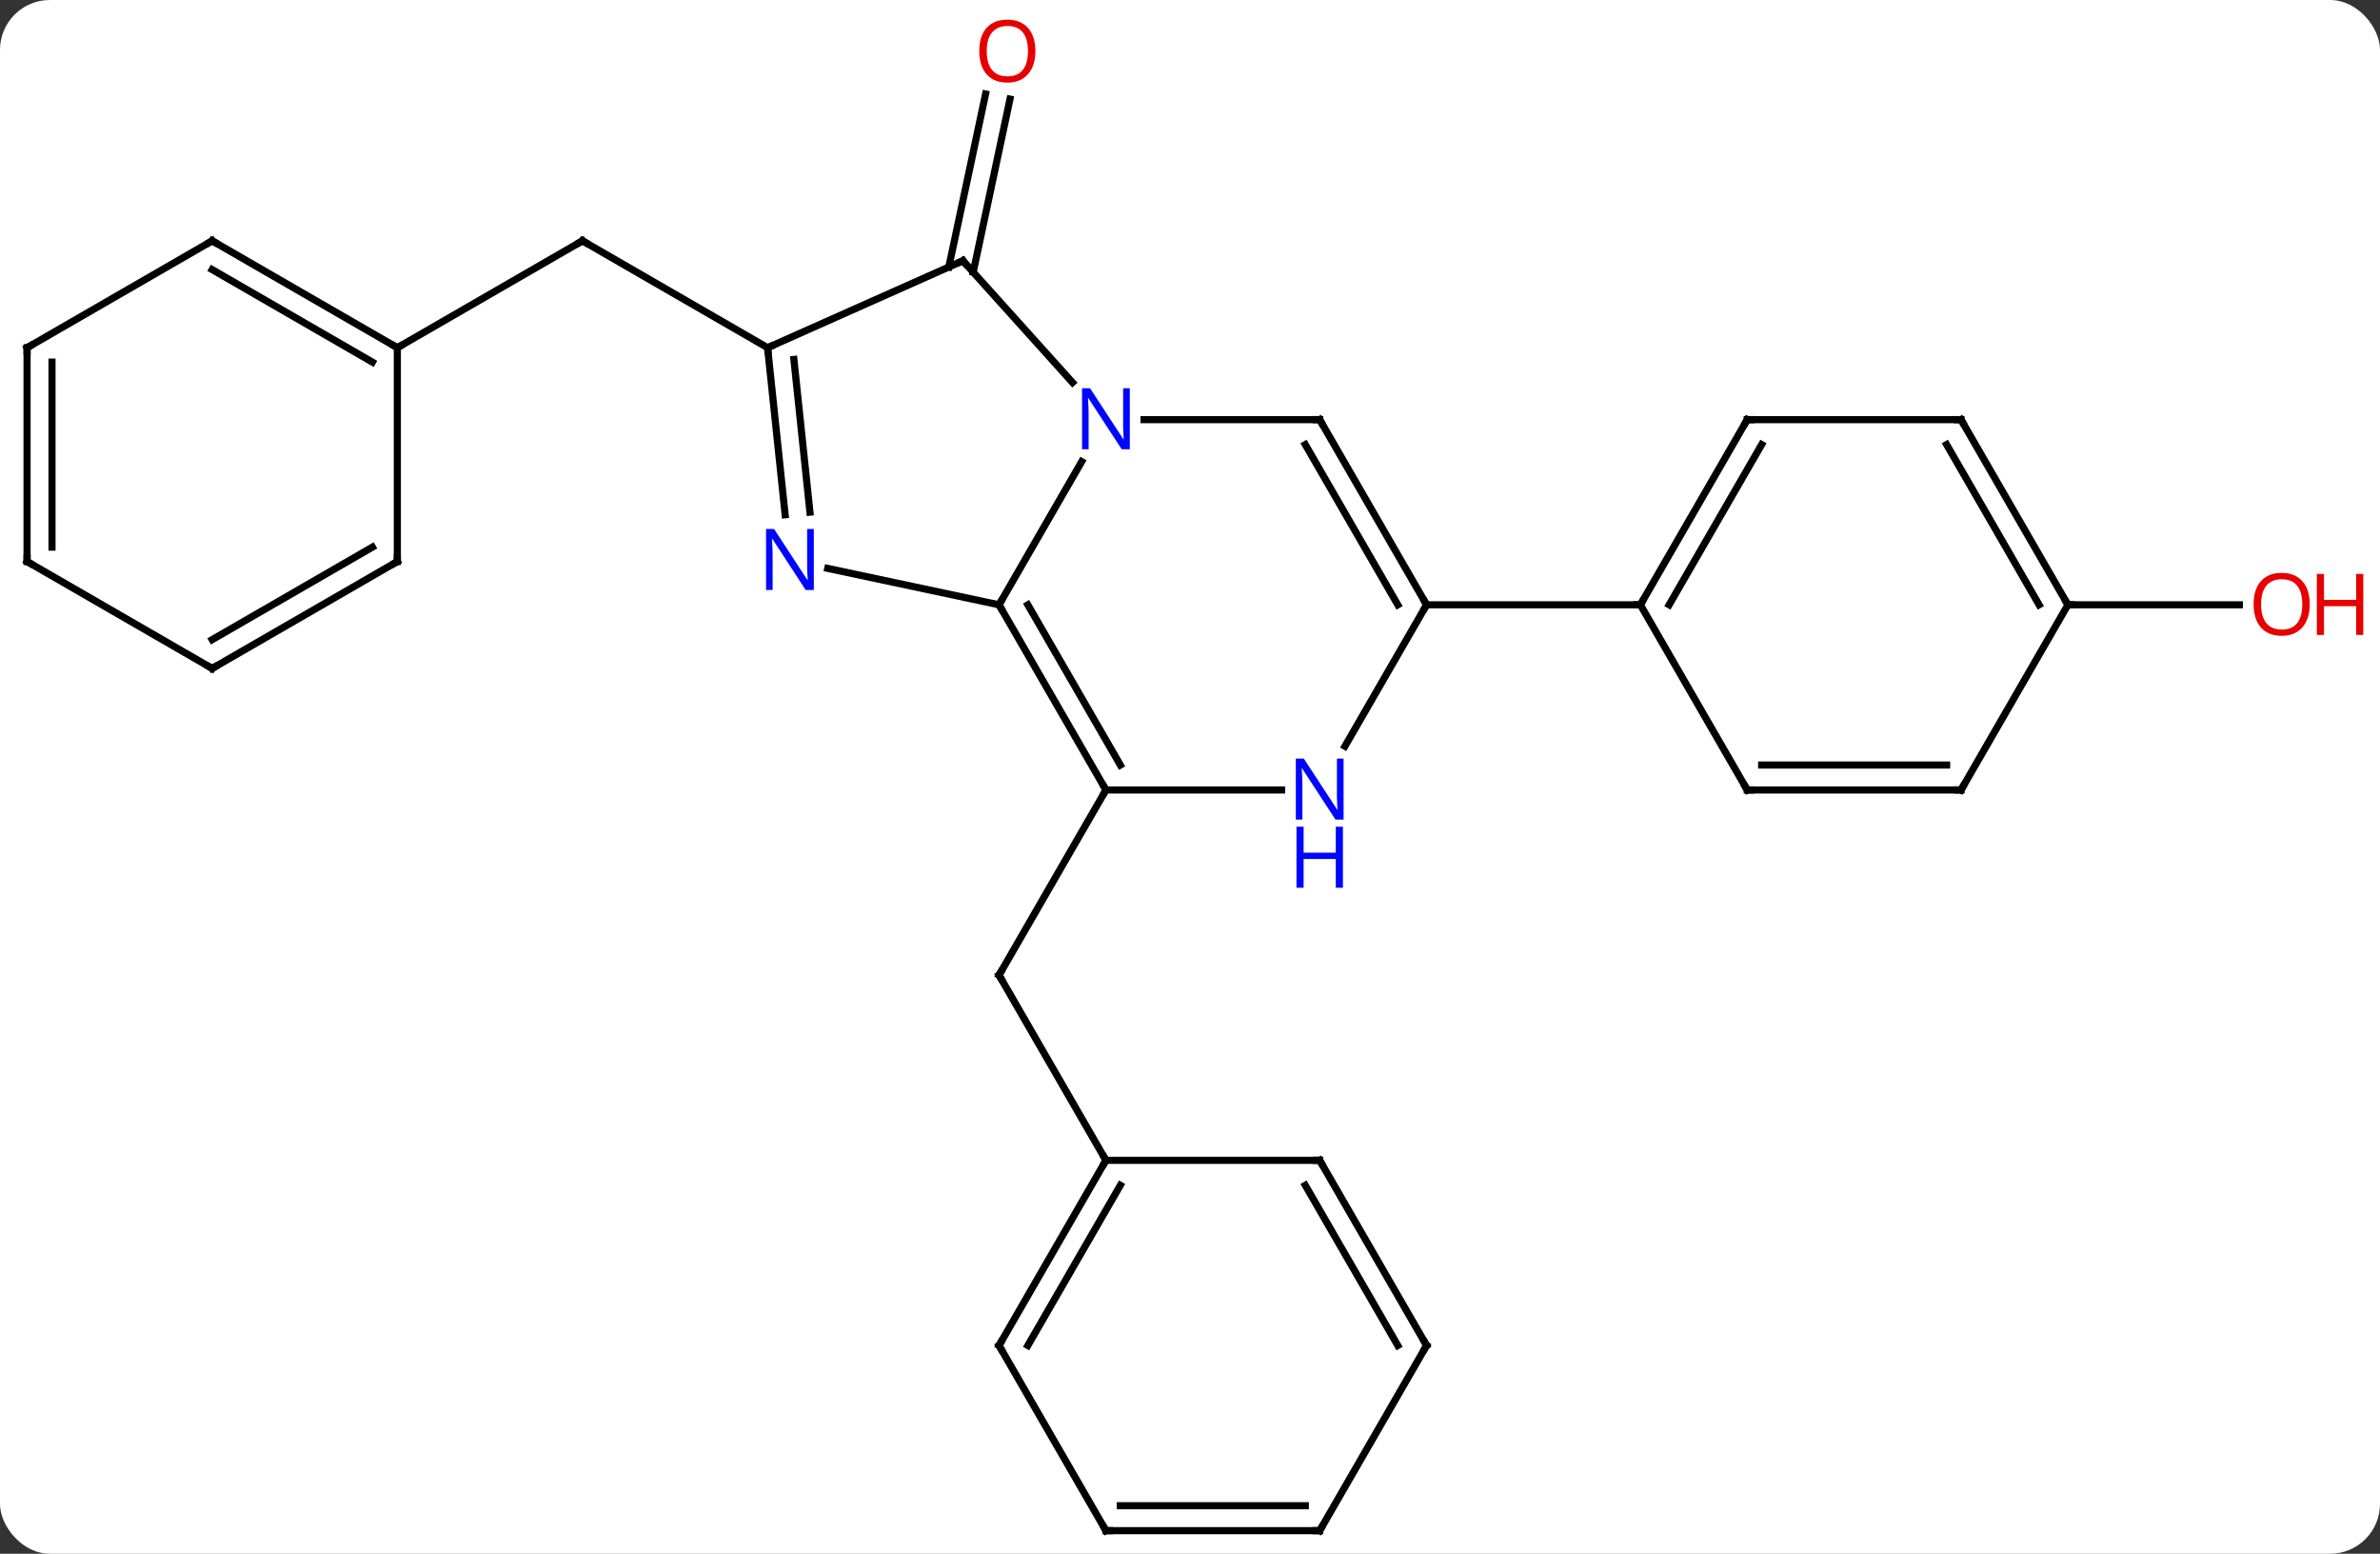 <svg width="334" viewBox="0 0 334 218" style="fill-opacity:1; color-rendering:auto; color-interpolation:auto; text-rendering:auto; stroke:black; stroke-linecap:square; stroke-miterlimit:10; shape-rendering:auto; stroke-opacity:1; fill:black; stroke-dasharray:none; font-weight:normal; stroke-width:1; font-family:'Open Sans'; font-style:normal; stroke-linejoin:miter; font-size:12; stroke-dashoffset:0; image-rendering:auto;" height="218" class="cas-substance-image" xmlns:xlink="http://www.w3.org/1999/xlink" xmlns="http://www.w3.org/2000/svg"><rect x="0" y="0" width="334" height="218" fill="#333333" stroke="none"/><svg class="cas-substance-single-component"><rect y="0" x="0" width="334" stroke="none" ry="7" rx="7" height="218" fill="white" class="cas-substance-group"/><svg y="0" x="0" width="334" viewBox="0 0 334 218" style="fill:black;" height="218" class="cas-substance-single-component-image"><svg><g><g transform="translate(162,111)" style="text-rendering:geometricPrecision; color-rendering:optimizeQuality; color-interpolation:linearRGB; stroke-linecap:butt; image-rendering:optimizeQuality;"><line y2="-0.162" y1="25.818" x2="-6.798" x1="-21.798" style="fill:none;"/><line y2="51.801" y1="25.818" x2="-6.798" x1="-21.798" style="fill:none;"/><line y2="-73.538" y1="-97.817" x2="-28.847" x1="-23.686" style="fill:none;"/><line y2="-72.81" y1="-97.089" x2="-25.424" x1="-20.263" style="fill:none;"/><line y2="-62.214" y1="-77.214" x2="-54.279" x1="-80.259" style="fill:none;"/><line y2="-62.214" y1="-77.214" x2="-106.239" x1="-80.259" style="fill:none;"/><line y2="-26.142" y1="-26.142" x2="128.202" x1="152.264" style="fill:none;"/><line y2="-46.234" y1="-26.142" x2="-10.198" x1="-21.798" style="fill:none;"/><line y2="-0.162" y1="-26.142" x2="-6.798" x1="-21.798" style="fill:none;"/><line y2="-3.662" y1="-26.142" x2="-4.777" x1="-17.756" style="fill:none;"/><line y2="-31.251" y1="-26.142" x2="-45.836" x1="-21.798" style="fill:none;"/><line y2="-52.122" y1="-52.122" x2="23.202" x1="-1.446" style="fill:none;"/><line y2="-74.418" y1="-57.331" x2="-26.871" x1="-11.488" style="fill:none;"/><line y2="-0.162" y1="-0.162" x2="17.85" x1="-6.798" style="fill:none;"/><line y2="-62.214" y1="-38.774" x2="-54.279" x1="-51.816" style="fill:none;"/><line y2="-60.57" y1="-39.14" x2="-50.587" x1="-48.335" style="fill:none;"/><line y2="-26.142" y1="-52.122" x2="38.202" x1="23.202" style="fill:none;"/><line y2="-26.142" y1="-48.622" x2="34.16" x1="21.181" style="fill:none;"/><line y2="-62.214" y1="-74.418" x2="-54.279" x1="-26.871" style="fill:none;"/><line y2="-26.142" y1="-6.3" x2="38.202" x1="26.746" style="fill:none;"/><line y2="-26.142" y1="-26.142" x2="68.202" x1="38.202" style="fill:none;"/><line y2="77.781" y1="51.801" x2="-21.798" x1="-6.798" style="fill:none;"/><line y2="77.781" y1="55.301" x2="-17.756" x1="-4.777" style="fill:none;"/><line y2="51.801" y1="51.801" x2="23.202" x1="-6.798" style="fill:none;"/><line y2="103.761" y1="77.781" x2="-6.798" x1="-21.798" style="fill:none;"/><line y2="77.781" y1="51.801" x2="38.202" x1="23.202" style="fill:none;"/><line y2="77.781" y1="55.301" x2="34.16" x1="21.181" style="fill:none;"/><line y2="103.761" y1="103.761" x2="23.202" x1="-6.798" style="fill:none;"/><line y2="100.261" y1="100.261" x2="21.181" x1="-4.777" style="fill:none;"/><line y2="103.761" y1="77.781" x2="23.202" x1="38.202" style="fill:none;"/><line y2="-52.122" y1="-26.142" x2="83.202" x1="68.202" style="fill:none;"/><line y2="-48.622" y1="-26.142" x2="85.223" x1="72.243" style="fill:none;"/><line y2="-0.162" y1="-26.142" x2="83.202" x1="68.202" style="fill:none;"/><line y2="-52.122" y1="-52.122" x2="113.202" x1="83.202" style="fill:none;"/><line y2="-0.162" y1="-0.162" x2="113.202" x1="83.202" style="fill:none;"/><line y2="-3.662" y1="-3.662" x2="111.181" x1="85.223" style="fill:none;"/><line y2="-26.142" y1="-52.122" x2="128.202" x1="113.202" style="fill:none;"/><line y2="-26.142" y1="-48.622" x2="124.16" x1="111.181" style="fill:none;"/><line y2="-26.142" y1="-0.162" x2="128.202" x1="113.202" style="fill:none;"/><line y2="-77.214" y1="-62.214" x2="-132.222" x1="-106.239" style="fill:none;"/><line y2="-73.173" y1="-60.193" x2="-132.222" x1="-109.739" style="fill:none;"/><line y2="-32.214" y1="-62.214" x2="-106.239" x1="-106.239" style="fill:none;"/><line y2="-62.214" y1="-77.214" x2="-158.202" x1="-132.222" style="fill:none;"/><line y2="-17.214" y1="-32.214" x2="-132.222" x1="-106.239" style="fill:none;"/><line y2="-21.256" y1="-34.235" x2="-132.222" x1="-109.739" style="fill:none;"/><line y2="-32.214" y1="-62.214" x2="-158.202" x1="-158.202" style="fill:none;"/><line y2="-34.235" y1="-60.193" x2="-154.702" x1="-154.702" style="fill:none;"/><line y2="-32.214" y1="-17.214" x2="-158.202" x1="-132.222" style="fill:none;"/><path style="fill:none; stroke-miterlimit:5;" d="M-21.548 25.385 L-21.798 25.818 L-21.548 26.251"/></g><g transform="translate(162,111)" style="stroke-linecap:butt; fill:rgb(230,0,0); text-rendering:geometricPrecision; color-rendering:optimizeQuality; image-rendering:optimizeQuality; font-family:'Open Sans'; stroke:rgb(230,0,0); color-interpolation:linearRGB; stroke-miterlimit:5;"><path style="stroke:none;" d="M-16.697 -103.831 Q-16.697 -101.769 -17.736 -100.589 Q-18.775 -99.409 -20.618 -99.409 Q-22.509 -99.409 -23.54 -100.573 Q-24.572 -101.738 -24.572 -103.847 Q-24.572 -105.941 -23.54 -107.089 Q-22.509 -108.238 -20.618 -108.238 Q-18.759 -108.238 -17.728 -107.066 Q-16.697 -105.894 -16.697 -103.831 ZM-23.525 -103.831 Q-23.525 -102.097 -22.782 -101.191 Q-22.04 -100.284 -20.618 -100.284 Q-19.197 -100.284 -18.47 -101.183 Q-17.743 -102.081 -17.743 -103.831 Q-17.743 -105.566 -18.47 -106.456 Q-19.197 -107.347 -20.618 -107.347 Q-22.04 -107.347 -22.782 -106.448 Q-23.525 -105.55 -23.525 -103.831 Z"/><path style="fill:none; stroke:black;" d="M-79.826 -76.964 L-80.259 -77.214 L-80.692 -76.964"/><path style="stroke:none;" d="M162.139 -26.212 Q162.139 -24.15 161.1 -22.97 Q160.061 -21.79 158.218 -21.79 Q156.327 -21.79 155.296 -22.954 Q154.264 -24.119 154.264 -26.228 Q154.264 -28.322 155.296 -29.47 Q156.327 -30.619 158.218 -30.619 Q160.077 -30.619 161.108 -29.447 Q162.139 -28.275 162.139 -26.212 ZM155.311 -26.212 Q155.311 -24.478 156.054 -23.572 Q156.796 -22.665 158.218 -22.665 Q159.639 -22.665 160.366 -23.564 Q161.093 -24.462 161.093 -26.212 Q161.093 -27.947 160.366 -28.837 Q159.639 -29.728 158.218 -29.728 Q156.796 -29.728 156.054 -28.829 Q155.311 -27.931 155.311 -26.212 Z"/><path style="stroke:none;" d="M169.655 -21.915 L168.655 -21.915 L168.655 -25.947 L164.139 -25.947 L164.139 -21.915 L163.139 -21.915 L163.139 -30.478 L164.139 -30.478 L164.139 -26.837 L168.655 -26.837 L168.655 -30.478 L169.655 -30.478 L169.655 -21.915 Z"/><path style="fill:none; stroke:black;" d="M-21.548 -25.709 L-21.798 -26.142 L-21.548 -26.575"/><path style="fill:rgb(0,5,255); stroke:none;" d="M-3.446 -47.966 L-4.587 -47.966 L-9.275 -55.153 L-9.321 -55.153 Q-9.228 -53.888 -9.228 -52.841 L-9.228 -47.966 L-10.15 -47.966 L-10.15 -56.528 L-9.025 -56.528 L-4.353 -49.372 L-4.306 -49.372 Q-4.306 -49.528 -4.353 -50.388 Q-4.4 -51.247 -4.384 -51.622 L-4.384 -56.528 L-3.446 -56.528 L-3.446 -47.966 Z"/><path style="fill:none; stroke:black;" d="M-7.048 -0.595 L-6.798 -0.162 L-7.048 0.271"/><path style="fill:rgb(0,5,255); stroke:none;" d="M-47.792 -28.223 L-48.933 -28.223 L-53.621 -35.41 L-53.667 -35.41 Q-53.574 -34.145 -53.574 -33.098 L-53.574 -28.223 L-54.496 -28.223 L-54.496 -36.785 L-53.371 -36.785 L-48.699 -29.629 L-48.652 -29.629 Q-48.652 -29.785 -48.699 -30.645 Q-48.746 -31.504 -48.73 -31.879 L-48.73 -36.785 L-47.792 -36.785 L-47.792 -28.223 Z"/><path style="fill:none; stroke:black;" d="M22.702 -52.122 L23.202 -52.122 L23.452 -51.689"/><path style="fill:none; stroke:black;" d="M-26.537 -74.046 L-26.871 -74.418 L-27.328 -74.215"/><path style="fill:rgb(0,5,255); stroke:none;" d="M26.554 3.994 L25.413 3.994 L20.725 -3.193 L20.679 -3.193 Q20.772 -1.928 20.772 -0.881 L20.772 3.994 L19.85 3.994 L19.85 -4.568 L20.975 -4.568 L25.647 2.588 L25.694 2.588 Q25.694 2.432 25.647 1.572 Q25.6 0.713 25.616 0.338 L25.616 -4.568 L26.554 -4.568 L26.554 3.994 Z"/><path style="fill:rgb(0,5,255); stroke:none;" d="M26.46 13.557 L25.46 13.557 L25.46 9.525 L20.944 9.525 L20.944 13.557 L19.944 13.557 L19.944 4.994 L20.944 4.994 L20.944 8.635 L25.46 8.635 L25.46 4.994 L26.46 4.994 L26.46 13.557 Z"/><path style="fill:none; stroke:black;" d="M-54.227 -61.717 L-54.279 -62.214 L-53.822 -62.417"/><path style="fill:none; stroke:black;" d="M37.952 -26.575 L38.202 -26.142 L37.952 -25.709"/><path style="fill:none; stroke:black;" d="M-7.048 52.234 L-6.798 51.801 L-7.048 51.368"/><path style="fill:none; stroke:black;" d="M-21.548 77.348 L-21.798 77.781 L-21.548 78.214"/><path style="fill:none; stroke:black;" d="M22.702 51.801 L23.202 51.801 L23.452 52.234"/><path style="fill:none; stroke:black;" d="M-7.048 103.328 L-6.798 103.761 L-6.298 103.761"/><path style="fill:none; stroke:black;" d="M37.952 77.348 L38.202 77.781 L37.952 78.214"/><path style="fill:none; stroke:black;" d="M22.702 103.761 L23.202 103.761 L23.452 103.328"/><path style="fill:none; stroke:black;" d="M68.452 -26.575 L68.202 -26.142 L67.702 -26.142"/><path style="fill:none; stroke:black;" d="M82.952 -51.689 L83.202 -52.122 L83.702 -52.122"/><path style="fill:none; stroke:black;" d="M82.952 -0.595 L83.202 -0.162 L83.702 -0.162"/><path style="fill:none; stroke:black;" d="M112.702 -52.122 L113.202 -52.122 L113.452 -51.689"/><path style="fill:none; stroke:black;" d="M112.702 -0.162 L113.202 -0.162 L113.452 -0.595"/><path style="fill:none; stroke:black;" d="M127.952 -26.575 L128.202 -26.142 L128.702 -26.142"/><path style="fill:none; stroke:black;" d="M-106.672 -62.464 L-106.239 -62.214 L-105.806 -62.464"/><path style="fill:none; stroke:black;" d="M-131.789 -76.964 L-132.222 -77.214 L-132.655 -76.964"/><path style="fill:none; stroke:black;" d="M-106.239 -32.714 L-106.239 -32.214 L-106.672 -31.964"/><path style="fill:none; stroke:black;" d="M-157.769 -62.464 L-158.202 -62.214 L-158.202 -61.714"/><path style="fill:none; stroke:black;" d="M-131.789 -17.464 L-132.222 -17.214 L-132.655 -17.464"/><path style="fill:none; stroke:black;" d="M-158.202 -32.714 L-158.202 -32.214 L-157.769 -31.964"/></g></g></svg></svg></svg></svg>